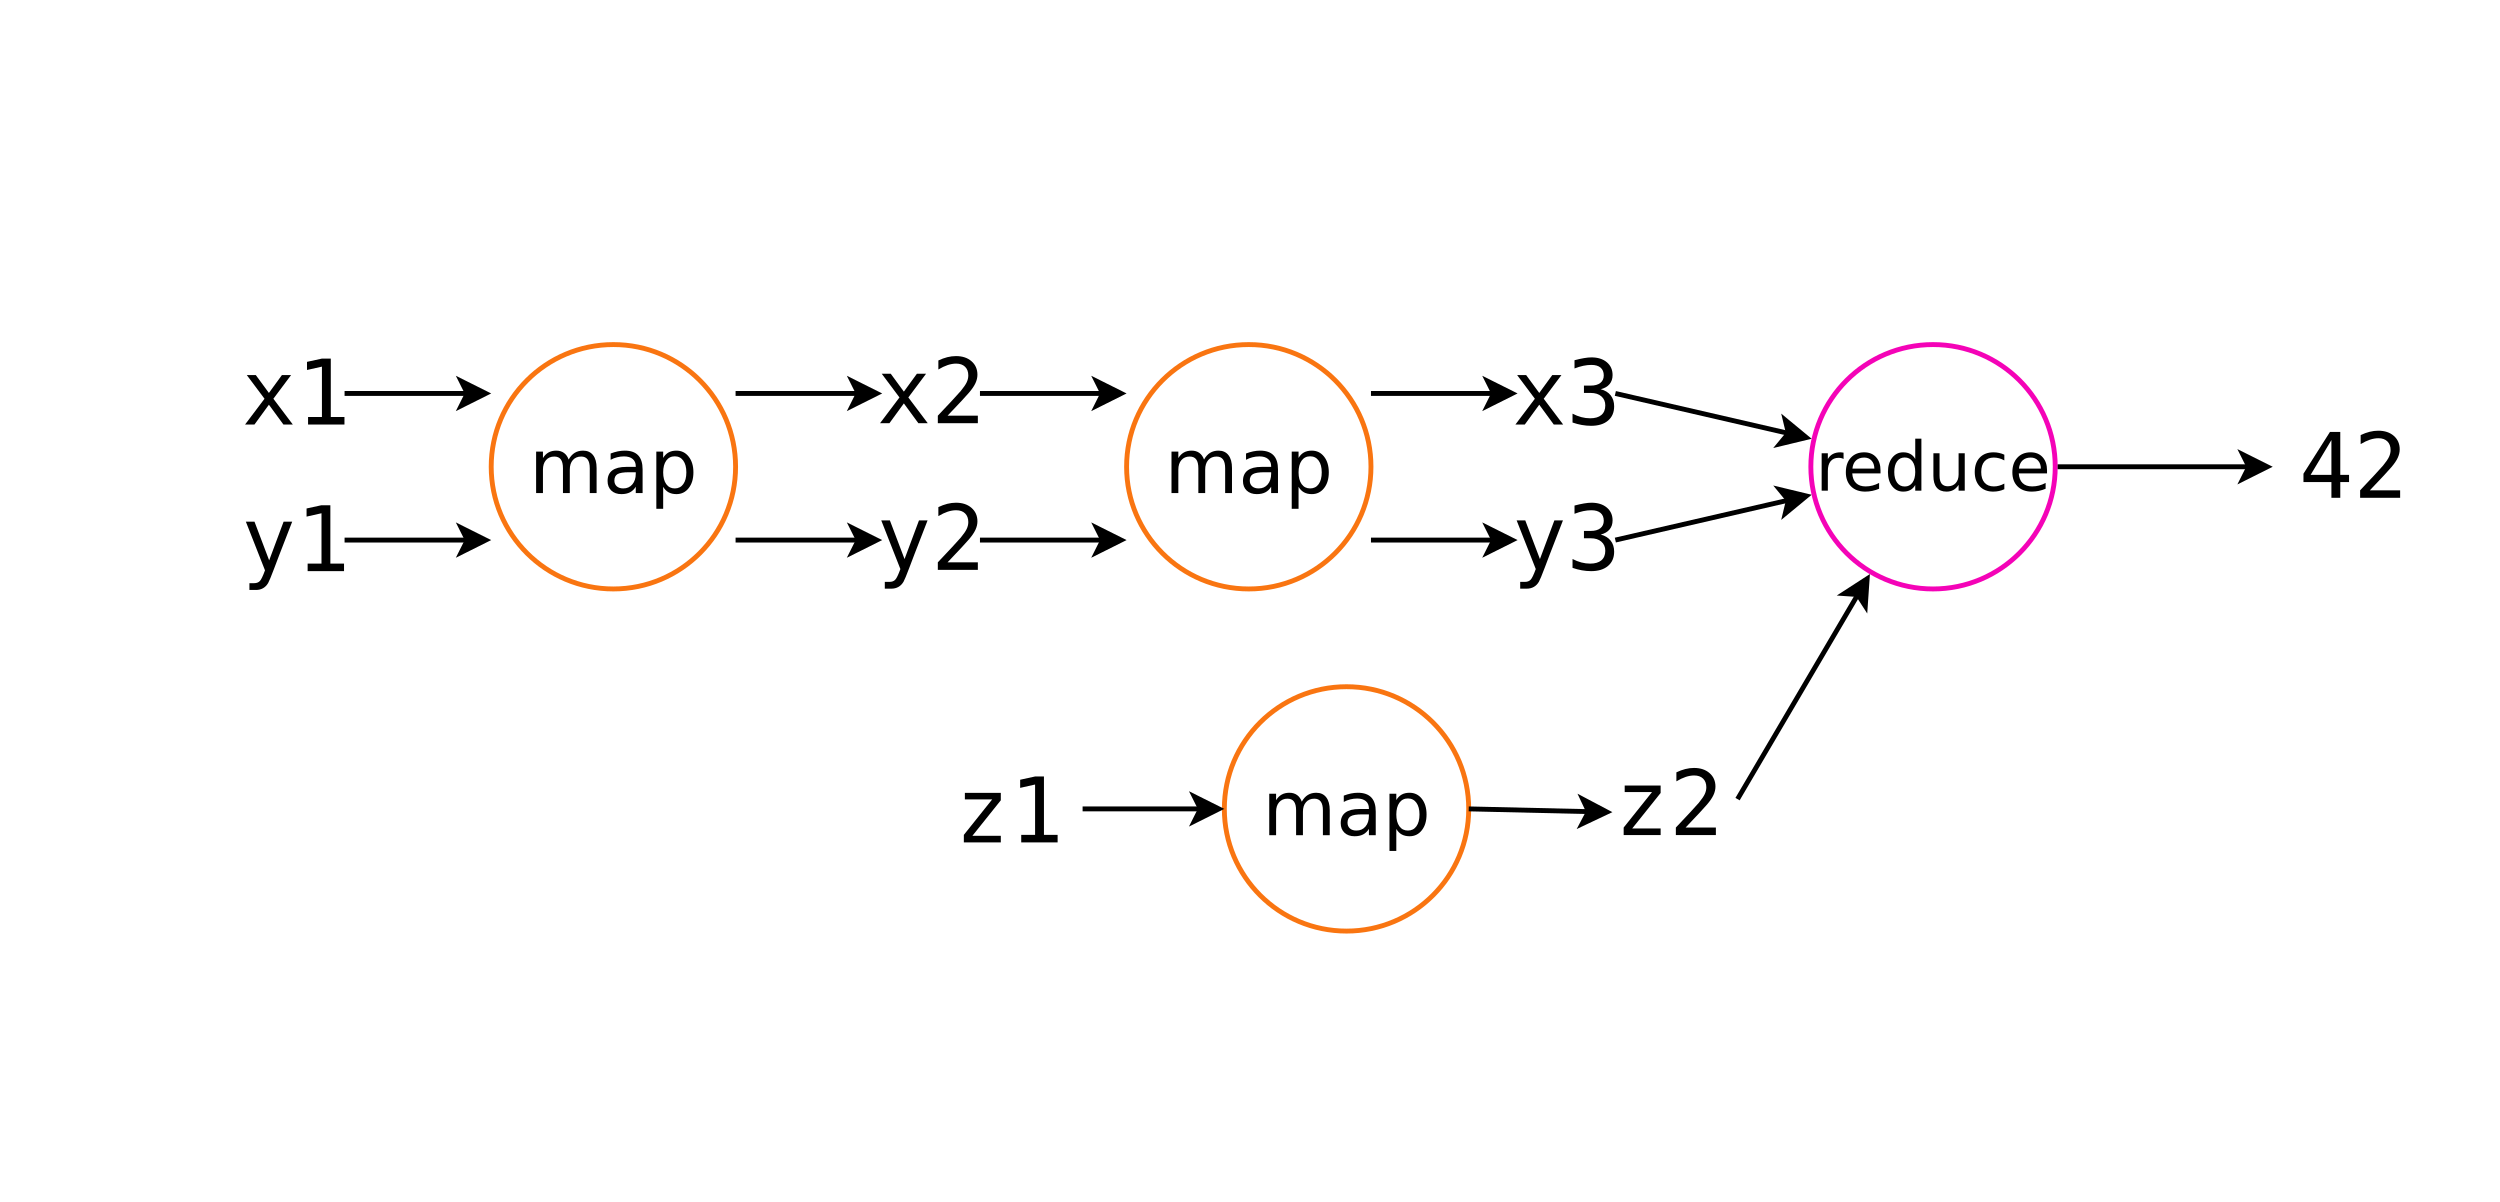 <?xml version="1.0" encoding="UTF-8"?>
<svg xmlns="http://www.w3.org/2000/svg" xmlns:xlink="http://www.w3.org/1999/xlink" width="1023pt" height="492pt" viewBox="0 0 1023 492" version="1.1">
<defs>
<g>
<symbol overflow="visible" id="glyph0-0">
<path style="stroke:none;" d="M 1.875 6.547 L 1.875 -26.094 L 20.375 -26.094 L 20.375 6.547 Z M 3.953 4.484 L 18.312 4.484 L 18.312 -24.016 L 3.953 -24.016 Z M 3.953 4.484 "/>
</symbol>
<symbol overflow="visible" id="glyph0-1">
<path style="stroke:none;" d="M 20.203 -20.234 L 12.953 -10.547 L 20.906 0 L 17.062 0 L 11.125 -8.109 L 5.219 0 L 1.375 0 L 9.328 -10.547 L 2.078 -20.234 L 5.766 -20.234 L 11.125 -12.922 L 16.453 -20.234 Z M 20.203 -20.234 "/>
</symbol>
<symbol overflow="visible" id="glyph0-2">
<path style="stroke:none;" d="M 4.875 -3.078 L 10.547 -3.078 L 10.547 -23.688 L 4.438 -22.312 L 4.438 -25.641 L 10.516 -26.969 L 14.172 -26.969 L 14.172 -3.078 L 19.766 -3.078 L 19.766 0 L 4.875 0 Z M 4.875 -3.078 "/>
</symbol>
<symbol overflow="visible" id="glyph0-3">
<path style="stroke:none;" d="M 15.5 -6.5 C 14.945 -5.094 14.242 -3.238 13.391 -0.938 C 12.191 2.238 11.391 4.176 10.984 4.875 C 10.43 5.812 9.738 6.516 8.906 6.984 C 8.07 7.461 7.102 7.703 6 7.703 L 3.328 7.703 L 3.328 4.922 L 5.297 4.922 C 6.266 4.922 7.023 4.633 7.578 4.062 C 8.141 3.5 8.848 2.035 9.703 -0.328 L 1.875 -20.234 L 5.406 -20.234 L 11.406 -4.406 L 17.312 -20.234 L 20.828 -20.234 Z M 15.5 -6.5 "/>
</symbol>
<symbol overflow="visible" id="glyph0-4">
<path style="stroke:none;" d="M 6.734 -3.078 L 19.125 -3.078 L 19.125 0 L 2.75 0 L 2.75 -3.078 C 5 -5.441 6.969 -7.535 8.656 -9.359 C 10.344 -11.18 11.504 -12.461 12.141 -13.203 C 13.348 -14.672 14.16 -15.859 14.578 -16.766 C 15.004 -17.68 15.219 -18.613 15.219 -19.562 C 15.219 -21.07 14.773 -22.254 13.891 -23.109 C 13.004 -23.961 11.789 -24.391 10.25 -24.391 C 9.145 -24.391 7.988 -24.191 6.781 -23.797 C 5.582 -23.398 4.312 -22.797 2.969 -21.984 L 2.969 -25.672 C 4.207 -26.266 5.426 -26.711 6.625 -27.016 C 7.82 -27.316 9.004 -27.469 10.172 -27.469 C 12.805 -27.469 14.926 -26.766 16.531 -25.359 C 18.145 -23.953 18.953 -22.113 18.953 -19.844 C 18.953 -18.688 18.68 -17.531 18.141 -16.375 C 17.609 -15.219 16.738 -13.938 15.531 -12.531 C 14.863 -11.75 13.883 -10.664 12.594 -9.281 C 11.312 -7.895 9.359 -5.828 6.734 -3.078 Z M 6.734 -3.078 "/>
</symbol>
<symbol overflow="visible" id="glyph0-5">
<path style="stroke:none;" d="M 14.016 -14.438 C 15.785 -13.969 17.141 -13.133 18.078 -11.938 C 19.023 -10.738 19.5 -9.238 19.5 -7.438 C 19.5 -4.957 18.66 -3.008 16.984 -1.594 C 15.316 -0.176 13.008 0.531 10.062 0.531 C 8.82 0.531 7.555 0.414 6.266 0.188 C 4.984 -0.039 3.719 -0.375 2.469 -0.812 L 2.469 -4.438 C 3.695 -3.801 4.906 -3.328 6.094 -3.016 C 7.289 -2.703 8.484 -2.547 9.672 -2.547 C 11.672 -2.547 13.203 -2.992 14.266 -3.891 C 15.336 -4.797 15.875 -6.102 15.875 -7.812 C 15.875 -9.375 15.336 -10.613 14.266 -11.531 C 13.203 -12.457 11.754 -12.922 9.922 -12.922 L 7.141 -12.922 L 7.141 -15.922 L 9.922 -15.922 C 11.598 -15.922 12.906 -16.285 13.844 -17.016 C 14.781 -17.754 15.25 -18.781 15.25 -20.094 C 15.25 -21.477 14.812 -22.539 13.938 -23.281 C 13.062 -24.02 11.816 -24.391 10.203 -24.391 C 9.129 -24.391 8.02 -24.27 6.875 -24.031 C 5.738 -23.789 4.539 -23.426 3.281 -22.938 L 3.281 -26.312 C 4.738 -26.695 6.035 -26.984 7.172 -27.172 C 8.316 -27.367 9.328 -27.469 10.203 -27.469 C 12.828 -27.469 14.926 -26.805 16.5 -25.484 C 18.07 -24.16 18.859 -22.41 18.859 -20.234 C 18.859 -18.754 18.445 -17.52 17.625 -16.531 C 16.801 -15.539 15.598 -14.844 14.016 -14.438 Z M 14.016 -14.438 "/>
</symbol>
<symbol overflow="visible" id="glyph0-6">
<path style="stroke:none;" d="M 13.281 -23.656 L 4.766 -9.391 L 13.281 -9.391 Z M 12.688 -26.969 L 16.906 -26.969 L 16.906 -9.391 L 20.5 -9.391 L 20.5 -6.438 L 16.906 -6.438 L 16.906 0 L 13.281 0 L 13.281 -6.438 L 1.844 -6.438 L 1.844 -9.875 Z M 12.688 -26.969 "/>
</symbol>
<symbol overflow="visible" id="glyph0-7">
<path style="stroke:none;" d="M 4.094 -20.266 L 18.797 -20.266 L 18.797 -17.234 L 7.172 -2.703 L 18.797 -2.703 L 18.797 0 L 3.672 0 L 3.672 -3.078 L 15.281 -17.609 L 4.094 -17.609 Z M 4.094 -20.266 "/>
</symbol>
<symbol overflow="visible" id="glyph1-0">
<path style="stroke:none;" d="M 1.391 4.953 L 1.391 -19.75 L 15.391 -19.75 L 15.391 4.953 Z M 2.969 3.391 L 13.844 3.391 L 13.844 -18.172 L 2.969 -18.172 Z M 2.969 3.391 "/>
</symbol>
<symbol overflow="visible" id="glyph1-1">
<path style="stroke:none;" d="M 11.516 -12.969 C 11.234 -13.125 10.926 -13.238 10.594 -13.312 C 10.258 -13.395 9.891 -13.438 9.484 -13.438 C 8.066 -13.438 6.977 -12.973 6.219 -12.047 C 5.457 -11.129 5.078 -9.801 5.078 -8.062 L 5.078 0 L 2.547 0 L 2.547 -15.312 L 5.078 -15.312 L 5.078 -12.938 C 5.598 -13.863 6.281 -14.551 7.125 -15 C 7.977 -15.457 9.016 -15.688 10.234 -15.688 C 10.398 -15.688 10.586 -15.672 10.797 -15.641 C 11.004 -15.617 11.238 -15.586 11.5 -15.547 Z M 11.516 -12.969 "/>
</symbol>
<symbol overflow="visible" id="glyph1-2">
<path style="stroke:none;" d="M 15.734 -8.281 L 15.734 -7.062 L 4.172 -7.062 C 4.273 -5.32 4.797 -4 5.734 -3.094 C 6.672 -2.188 7.973 -1.734 9.641 -1.734 C 10.609 -1.734 11.547 -1.852 12.453 -2.094 C 13.359 -2.332 14.258 -2.688 15.156 -3.156 L 15.156 -0.781 C 14.25 -0.395 13.32 -0.102 12.375 0.094 C 11.426 0.289 10.461 0.391 9.484 0.391 C 7.047 0.391 5.113 -0.316 3.688 -1.734 C 2.258 -3.16 1.547 -5.082 1.547 -7.5 C 1.547 -10.008 2.223 -12 3.578 -13.469 C 4.93 -14.945 6.754 -15.688 9.047 -15.688 C 11.109 -15.688 12.738 -15.02 13.938 -13.688 C 15.133 -12.363 15.734 -10.562 15.734 -8.281 Z M 13.219 -9.031 C 13.195 -10.406 12.812 -11.5 12.062 -12.312 C 11.312 -13.133 10.316 -13.547 9.078 -13.547 C 7.672 -13.547 6.547 -13.148 5.703 -12.359 C 4.859 -11.566 4.375 -10.453 4.25 -9.016 Z M 13.219 -9.031 "/>
</symbol>
<symbol overflow="visible" id="glyph1-3">
<path style="stroke:none;" d="M 12.719 -12.984 L 12.719 -21.281 L 15.234 -21.281 L 15.234 0 L 12.719 0 L 12.719 -2.297 C 12.188 -1.391 11.516 -0.711 10.703 -0.266 C 9.898 0.172 8.938 0.391 7.812 0.391 C 5.957 0.391 4.445 -0.344 3.281 -1.812 C 2.125 -3.289 1.547 -5.234 1.547 -7.641 C 1.547 -10.047 2.125 -11.988 3.281 -13.469 C 4.445 -14.945 5.957 -15.688 7.812 -15.688 C 8.938 -15.688 9.898 -15.461 10.703 -15.016 C 11.516 -14.578 12.188 -13.898 12.719 -12.984 Z M 4.141 -7.641 C 4.141 -5.797 4.52 -4.344 5.281 -3.281 C 6.039 -2.227 7.086 -1.703 8.422 -1.703 C 9.754 -1.703 10.801 -2.227 11.562 -3.281 C 12.332 -4.344 12.719 -5.797 12.719 -7.641 C 12.719 -9.492 12.332 -10.945 11.562 -12 C 10.801 -13.051 9.754 -13.578 8.422 -13.578 C 7.086 -13.578 6.039 -13.051 5.281 -12 C 4.52 -10.945 4.141 -9.492 4.141 -7.641 Z M 4.141 -7.641 "/>
</symbol>
<symbol overflow="visible" id="glyph1-4">
<path style="stroke:none;" d="M 2.375 -6.047 L 2.375 -15.312 L 4.891 -15.312 L 4.891 -6.141 C 4.891 -4.691 5.172 -3.602 5.734 -2.875 C 6.305 -2.156 7.156 -1.797 8.281 -1.797 C 9.645 -1.797 10.719 -2.227 11.5 -3.094 C 12.289 -3.957 12.688 -5.133 12.688 -6.625 L 12.688 -15.312 L 15.203 -15.312 L 15.203 0 L 12.688 0 L 12.688 -2.359 C 12.07 -1.422 11.363 -0.727 10.562 -0.281 C 9.758 0.164 8.82 0.391 7.75 0.391 C 5.988 0.391 4.648 -0.156 3.734 -1.25 C 2.828 -2.344 2.375 -3.941 2.375 -6.047 Z M 8.703 -15.688 Z M 8.703 -15.688 "/>
</symbol>
<symbol overflow="visible" id="glyph1-5">
<path style="stroke:none;" d="M 13.656 -14.719 L 13.656 -12.375 C 12.945 -12.77 12.234 -13.062 11.516 -13.25 C 10.805 -13.445 10.086 -13.547 9.359 -13.547 C 7.723 -13.547 6.453 -13.031 5.547 -12 C 4.648 -10.969 4.203 -9.516 4.203 -7.641 C 4.203 -5.773 4.648 -4.32 5.547 -3.281 C 6.453 -2.25 7.723 -1.734 9.359 -1.734 C 10.086 -1.734 10.805 -1.832 11.516 -2.031 C 12.234 -2.227 12.945 -2.52 13.656 -2.906 L 13.656 -0.594 C 12.957 -0.258 12.227 -0.016 11.469 0.141 C 10.719 0.305 9.922 0.391 9.078 0.391 C 6.773 0.391 4.941 -0.332 3.578 -1.781 C 2.223 -3.227 1.547 -5.18 1.547 -7.641 C 1.547 -10.141 2.227 -12.102 3.594 -13.531 C 4.969 -14.969 6.852 -15.688 9.25 -15.688 C 10.02 -15.688 10.773 -15.602 11.516 -15.438 C 12.254 -15.281 12.969 -15.039 13.656 -14.719 Z M 13.656 -14.719 "/>
</symbol>
<symbol overflow="visible" id="glyph2-0">
<path style="stroke:none;" d="M 1.547 5.484 L 1.547 -21.859 L 17.047 -21.859 L 17.047 5.484 Z M 3.281 3.75 L 15.312 3.75 L 15.312 -20.109 L 3.281 -20.109 Z M 3.281 3.75 "/>
</symbol>
<symbol overflow="visible" id="glyph2-1">
<path style="stroke:none;" d="M 16.125 -13.703 C 16.82 -14.953 17.656 -15.875 18.625 -16.469 C 19.594 -17.062 20.734 -17.359 22.047 -17.359 C 23.805 -17.359 25.164 -16.738 26.125 -15.5 C 27.082 -14.27 27.562 -12.516 27.562 -10.234 L 27.562 0 L 24.766 0 L 24.766 -10.141 C 24.766 -11.766 24.473 -12.969 23.891 -13.75 C 23.316 -14.539 22.441 -14.938 21.266 -14.938 C 19.828 -14.938 18.688 -14.457 17.844 -13.5 C 17.008 -12.539 16.594 -11.234 16.594 -9.578 L 16.594 0 L 13.797 0 L 13.797 -10.141 C 13.797 -11.773 13.504 -12.984 12.922 -13.766 C 12.348 -14.547 11.461 -14.938 10.266 -14.938 C 8.836 -14.938 7.703 -14.453 6.859 -13.484 C 6.023 -12.523 5.609 -11.223 5.609 -9.578 L 5.609 0 L 2.812 0 L 2.812 -16.953 L 5.609 -16.953 L 5.609 -14.312 C 6.242 -15.352 7.004 -16.117 7.891 -16.609 C 8.785 -17.109 9.844 -17.359 11.062 -17.359 C 12.289 -17.359 13.336 -17.047 14.203 -16.422 C 15.066 -15.797 15.707 -14.891 16.125 -13.703 Z M 16.125 -13.703 "/>
</symbol>
<symbol overflow="visible" id="glyph2-2">
<path style="stroke:none;" d="M 10.625 -8.516 C 8.375 -8.516 6.812 -8.258 5.938 -7.75 C 5.07 -7.238 4.641 -6.359 4.641 -5.109 C 4.641 -4.129 4.961 -3.348 5.609 -2.766 C 6.266 -2.18 7.156 -1.891 8.281 -1.891 C 9.82 -1.891 11.055 -2.438 11.984 -3.531 C 12.922 -4.625 13.391 -6.082 13.391 -7.906 L 13.391 -8.516 Z M 16.188 -9.672 L 16.188 0 L 13.391 0 L 13.391 -2.578 C 12.754 -1.547 11.961 -0.785 11.016 -0.297 C 10.066 0.191 8.906 0.438 7.531 0.438 C 5.801 0.438 4.422 -0.047 3.391 -1.016 C 2.367 -1.992 1.859 -3.301 1.859 -4.938 C 1.859 -6.844 2.492 -8.281 3.766 -9.25 C 5.047 -10.219 6.953 -10.703 9.484 -10.703 L 13.391 -10.703 L 13.391 -10.969 C 13.391 -12.25 12.969 -13.238 12.125 -13.938 C 11.289 -14.645 10.109 -15 8.578 -15 C 7.609 -15 6.664 -14.879 5.75 -14.641 C 4.832 -14.41 3.953 -14.066 3.109 -13.609 L 3.109 -16.188 C 4.117 -16.57 5.102 -16.863 6.062 -17.062 C 7.031 -17.258 7.969 -17.359 8.875 -17.359 C 11.32 -17.359 13.148 -16.723 14.359 -15.453 C 15.578 -14.18 16.188 -12.254 16.188 -9.672 Z M 16.188 -9.672 "/>
</symbol>
<symbol overflow="visible" id="glyph2-3">
<path style="stroke:none;" d="M 5.609 -2.547 L 5.609 6.453 L 2.812 6.453 L 2.812 -16.953 L 5.609 -16.953 L 5.609 -14.375 C 6.203 -15.383 6.941 -16.133 7.828 -16.625 C 8.723 -17.113 9.789 -17.359 11.031 -17.359 C 13.094 -17.359 14.766 -16.539 16.047 -14.906 C 17.336 -13.27 17.984 -11.125 17.984 -8.469 C 17.984 -5.801 17.336 -3.648 16.047 -2.016 C 14.766 -0.379 13.094 0.438 11.031 0.438 C 9.789 0.438 8.723 0.191 7.828 -0.297 C 6.941 -0.785 6.203 -1.535 5.609 -2.547 Z M 15.094 -8.469 C 15.094 -10.508 14.672 -12.113 13.828 -13.281 C 12.984 -14.445 11.828 -15.031 10.359 -15.031 C 8.879 -15.031 7.719 -14.445 6.875 -13.281 C 6.031 -12.113 5.609 -10.508 5.609 -8.469 C 5.609 -6.414 6.031 -4.805 6.875 -3.641 C 7.719 -2.473 8.879 -1.891 10.359 -1.891 C 11.828 -1.891 12.984 -2.473 13.828 -3.641 C 14.672 -4.805 15.094 -6.414 15.094 -8.469 Z M 15.094 -8.469 "/>
</symbol>
</g>
</defs>
<g id="surface70564">
<rect x="0" y="0" width="1023" height="492" style="fill:rgb(100%,100%,100%);fill-opacity:1;stroke:none;"/>
<path style="fill-rule:evenodd;fill:rgb(100%,100%,100%);fill-opacity:1;stroke-width:0.1;stroke-linecap:butt;stroke-linejoin:miter;stroke:rgb(100%,100%,100%);stroke-opacity:1;stroke-miterlimit:10;" d="M 8 3 L 59.05 3 L 59.05 27.5 L 8 27.5 Z M 8 3 " transform="matrix(20,0,0,20,-159,-59)"/>
<g style="fill:rgb(0%,0%,0%);fill-opacity:1;">
  <use xlink:href="#glyph0-1" x="98.91" y="173.711"/>
  <use xlink:href="#glyph0-2" x="121.186" y="173.711"/>
</g>
<g style="fill:rgb(0%,0%,0%);fill-opacity:1;">
  <use xlink:href="#glyph0-3" x="98.734" y="233.711"/>
  <use xlink:href="#glyph0-2" x="121.01" y="233.711"/>
</g>
<path style="fill:none;stroke-width:0.1;stroke-linecap:butt;stroke-linejoin:miter;stroke:rgb(0%,0%,0%);stroke-opacity:1;stroke-miterlimit:10;" d="M 15 11 L 17.513 11 " transform="matrix(20,0,0,20,-159,-59)"/>
<path style="fill-rule:evenodd;fill:rgb(0%,0%,0%);fill-opacity:1;stroke-width:0.1;stroke-linecap:butt;stroke-linejoin:miter;stroke:rgb(0%,0%,0%);stroke-opacity:1;stroke-miterlimit:10;" d="M 17.888 11 L 17.388 11.25 L 17.513 11 L 17.388 10.75 Z M 17.888 11 " transform="matrix(20,0,0,20,-159,-59)"/>
<path style="fill:none;stroke-width:0.1;stroke-linecap:butt;stroke-linejoin:miter;stroke:rgb(0%,0%,0%);stroke-opacity:1;stroke-miterlimit:10;" d="M 15 14 L 17.513 14 " transform="matrix(20,0,0,20,-159,-59)"/>
<path style="fill-rule:evenodd;fill:rgb(0%,0%,0%);fill-opacity:1;stroke-width:0.1;stroke-linecap:butt;stroke-linejoin:miter;stroke:rgb(0%,0%,0%);stroke-opacity:1;stroke-miterlimit:10;" d="M 17.888 14 L 17.388 14.25 L 17.513 14 L 17.388 13.75 Z M 17.888 14 " transform="matrix(20,0,0,20,-159,-59)"/>
<path style="fill:none;stroke-width:0.1;stroke-linecap:butt;stroke-linejoin:miter;stroke:rgb(0%,0%,0%);stroke-opacity:1;stroke-miterlimit:10;" d="M 23 11 L 25.513 11 " transform="matrix(20,0,0,20,-159,-59)"/>
<path style="fill-rule:evenodd;fill:rgb(0%,0%,0%);fill-opacity:1;stroke-width:0.1;stroke-linecap:butt;stroke-linejoin:miter;stroke:rgb(0%,0%,0%);stroke-opacity:1;stroke-miterlimit:10;" d="M 25.888 11 L 25.388 11.25 L 25.513 11 L 25.388 10.75 Z M 25.888 11 " transform="matrix(20,0,0,20,-159,-59)"/>
<path style="fill:none;stroke-width:0.1;stroke-linecap:butt;stroke-linejoin:miter;stroke:rgb(0%,0%,0%);stroke-opacity:1;stroke-miterlimit:10;" d="M 23 14 L 25.513 14 " transform="matrix(20,0,0,20,-159,-59)"/>
<path style="fill-rule:evenodd;fill:rgb(0%,0%,0%);fill-opacity:1;stroke-width:0.1;stroke-linecap:butt;stroke-linejoin:miter;stroke:rgb(0%,0%,0%);stroke-opacity:1;stroke-miterlimit:10;" d="M 25.888 14 L 25.388 14.25 L 25.513 14 L 25.388 13.75 Z M 25.888 14 " transform="matrix(20,0,0,20,-159,-59)"/>
<g style="fill:rgb(0%,0%,0%);fill-opacity:1;">
  <use xlink:href="#glyph0-1" x="358.734" y="173.18"/>
  <use xlink:href="#glyph0-4" x="381.01" y="173.18"/>
</g>
<g style="fill:rgb(0%,0%,0%);fill-opacity:1;">
  <use xlink:href="#glyph0-3" x="358.734" y="233.18"/>
  <use xlink:href="#glyph0-4" x="381.01" y="233.18"/>
</g>
<path style="fill:none;stroke-width:0.1;stroke-linecap:butt;stroke-linejoin:miter;stroke:rgb(0%,0%,0%);stroke-opacity:1;stroke-miterlimit:10;" d="M 28 11 L 30.513 11 " transform="matrix(20,0,0,20,-159,-59)"/>
<path style="fill-rule:evenodd;fill:rgb(0%,0%,0%);fill-opacity:1;stroke-width:0.1;stroke-linecap:butt;stroke-linejoin:miter;stroke:rgb(0%,0%,0%);stroke-opacity:1;stroke-miterlimit:10;" d="M 30.888 11 L 30.388 11.25 L 30.513 11 L 30.388 10.75 Z M 30.888 11 " transform="matrix(20,0,0,20,-159,-59)"/>
<path style="fill:none;stroke-width:0.1;stroke-linecap:butt;stroke-linejoin:miter;stroke:rgb(0%,0%,0%);stroke-opacity:1;stroke-miterlimit:10;" d="M 28 14 L 30.513 14 " transform="matrix(20,0,0,20,-159,-59)"/>
<path style="fill-rule:evenodd;fill:rgb(0%,0%,0%);fill-opacity:1;stroke-width:0.1;stroke-linecap:butt;stroke-linejoin:miter;stroke:rgb(0%,0%,0%);stroke-opacity:1;stroke-miterlimit:10;" d="M 30.888 14 L 30.388 14.25 L 30.513 14 L 30.388 13.75 Z M 30.888 14 " transform="matrix(20,0,0,20,-159,-59)"/>
<path style="fill:none;stroke-width:0.1;stroke-linecap:butt;stroke-linejoin:miter;stroke:rgb(0%,0%,0%);stroke-opacity:1;stroke-miterlimit:10;" d="M 36 11 L 38.513 11 " transform="matrix(20,0,0,20,-159,-59)"/>
<path style="fill-rule:evenodd;fill:rgb(0%,0%,0%);fill-opacity:1;stroke-width:0.1;stroke-linecap:butt;stroke-linejoin:miter;stroke:rgb(0%,0%,0%);stroke-opacity:1;stroke-miterlimit:10;" d="M 38.888 11 L 38.388 11.25 L 38.513 11 L 38.388 10.75 Z M 38.888 11 " transform="matrix(20,0,0,20,-159,-59)"/>
<path style="fill:none;stroke-width:0.1;stroke-linecap:butt;stroke-linejoin:miter;stroke:rgb(0%,0%,0%);stroke-opacity:1;stroke-miterlimit:10;" d="M 36 14 L 38.513 14 " transform="matrix(20,0,0,20,-159,-59)"/>
<path style="fill-rule:evenodd;fill:rgb(0%,0%,0%);fill-opacity:1;stroke-width:0.1;stroke-linecap:butt;stroke-linejoin:miter;stroke:rgb(0%,0%,0%);stroke-opacity:1;stroke-miterlimit:10;" d="M 38.888 14 L 38.388 14.25 L 38.513 14 L 38.388 13.75 Z M 38.888 14 " transform="matrix(20,0,0,20,-159,-59)"/>
<g style="fill:rgb(0%,0%,0%);fill-opacity:1;">
  <use xlink:href="#glyph0-1" x="618.734" y="173.711"/>
  <use xlink:href="#glyph0-5" x="641.01" y="173.711"/>
</g>
<g style="fill:rgb(0%,0%,0%);fill-opacity:1;">
  <use xlink:href="#glyph0-3" x="618.734" y="233.18"/>
  <use xlink:href="#glyph0-5" x="641.01" y="233.18"/>
</g>
<path style="fill-rule:evenodd;fill:rgb(100%,100%,100%);fill-opacity:1;stroke-width:0.1;stroke-linecap:butt;stroke-linejoin:miter;stroke:rgb(95.686%,1.176%,71.765%);stroke-opacity:1;stroke-miterlimit:10;" d="M 50 12.5 C 50 13.881 48.881 15 47.5 15 C 46.119 15 45 13.881 45 12.5 C 45 11.119 46.119 10 47.5 10 C 48.881 10 50 11.119 50 12.5 " transform="matrix(20,0,0,20,-159,-59)"/>
<g style="fill:rgb(0%,0%,0%);fill-opacity:1;">
  <use xlink:href="#glyph1-1" x="742.875" y="200.778"/>
  <use xlink:href="#glyph1-2" x="753.772" y="200.778"/>
  <use xlink:href="#glyph1-3" x="770.998" y="200.778"/>
  <use xlink:href="#glyph1-4" x="788.772" y="200.778"/>
  <use xlink:href="#glyph1-5" x="806.518" y="200.778"/>
  <use xlink:href="#glyph1-2" x="821.912" y="200.778"/>
</g>
<path style="fill:none;stroke-width:0.1;stroke-linecap:butt;stroke-linejoin:miter;stroke:rgb(0%,0%,0%);stroke-opacity:1;stroke-miterlimit:10;" d="M 41 11 L 44.542 11.817 " transform="matrix(20,0,0,20,-159,-59)"/>
<path style="fill-rule:evenodd;fill:rgb(0%,0%,0%);fill-opacity:1;stroke-width:0.1;stroke-linecap:butt;stroke-linejoin:miter;stroke:rgb(0%,0%,0%);stroke-opacity:1;stroke-miterlimit:10;" d="M 44.908 11.902 L 44.364 12.033 L 44.542 11.817 L 44.477 11.546 Z M 44.908 11.902 " transform="matrix(20,0,0,20,-159,-59)"/>
<path style="fill:none;stroke-width:0.1;stroke-linecap:butt;stroke-linejoin:miter;stroke:rgb(0%,0%,0%);stroke-opacity:1;stroke-miterlimit:10;" d="M 41 14 L 44.542 13.183 " transform="matrix(20,0,0,20,-159,-59)"/>
<path style="fill-rule:evenodd;fill:rgb(0%,0%,0%);fill-opacity:1;stroke-width:0.1;stroke-linecap:butt;stroke-linejoin:miter;stroke:rgb(0%,0%,0%);stroke-opacity:1;stroke-miterlimit:10;" d="M 44.908 13.098 L 44.477 13.454 L 44.542 13.183 L 44.364 12.967 Z M 44.908 13.098 " transform="matrix(20,0,0,20,-159,-59)"/>
<g style="fill:rgb(0%,0%,0%);fill-opacity:1;">
  <use xlink:href="#glyph0-6" x="940.734" y="203.711"/>
  <use xlink:href="#glyph0-4" x="963.01" y="203.711"/>
</g>
<path style="fill:none;stroke-width:0.1;stroke-linecap:butt;stroke-linejoin:miter;stroke:rgb(0%,0%,0%);stroke-opacity:1;stroke-miterlimit:10;" d="M 50.049 12.5 L 53.963 12.5 " transform="matrix(20,0,0,20,-159,-59)"/>
<path style="fill-rule:evenodd;fill:rgb(0%,0%,0%);fill-opacity:1;stroke-width:0.1;stroke-linecap:butt;stroke-linejoin:miter;stroke:rgb(0%,0%,0%);stroke-opacity:1;stroke-miterlimit:10;" d="M 54.338 12.5 L 53.838 12.75 L 53.963 12.5 L 53.838 12.25 Z M 54.338 12.5 " transform="matrix(20,0,0,20,-159,-59)"/>
<path style="fill-rule:evenodd;fill:rgb(100%,100%,100%);fill-opacity:1;stroke-width:0.1;stroke-linecap:butt;stroke-linejoin:miter;stroke:rgb(97.647%,45.882%,6.667%);stroke-opacity:1;stroke-miterlimit:10;" d="M 36 12.5 C 36 13.881 34.881 15 33.5 15 C 32.119 15 31 13.881 31 12.5 C 31 11.119 32.119 10 33.5 10 C 34.881 10 36 11.119 36 12.5 " transform="matrix(20,0,0,20,-159,-59)"/>
<g style="fill:rgb(0%,0%,0%);fill-opacity:1;">
  <use xlink:href="#glyph2-1" x="476.566" y="201.757"/>
  <use xlink:href="#glyph2-2" x="506.764" y="201.757"/>
  <use xlink:href="#glyph2-3" x="525.761" y="201.757"/>
</g>
<path style="fill-rule:evenodd;fill:rgb(100%,100%,100%);fill-opacity:1;stroke-width:0.1;stroke-linecap:butt;stroke-linejoin:miter;stroke:rgb(97.647%,45.882%,6.667%);stroke-opacity:1;stroke-miterlimit:10;" d="M 23 12.5 C 23 13.881 21.881 15 20.5 15 C 19.119 15 18 13.881 18 12.5 C 18 11.119 19.119 10 20.5 10 C 21.881 10 23 11.119 23 12.5 " transform="matrix(20,0,0,20,-159,-59)"/>
<g style="fill:rgb(0%,0%,0%);fill-opacity:1;">
  <use xlink:href="#glyph2-1" x="216.566" y="201.757"/>
  <use xlink:href="#glyph2-2" x="246.764" y="201.757"/>
  <use xlink:href="#glyph2-3" x="265.761" y="201.757"/>
</g>
<path style="fill-rule:evenodd;fill:rgb(100%,100%,100%);fill-opacity:1;stroke-width:0.1;stroke-linecap:butt;stroke-linejoin:miter;stroke:rgb(97.647%,45.882%,6.667%);stroke-opacity:1;stroke-miterlimit:10;" d="M 38 19.5 C 38 20.881 36.881 22 35.5 22 C 34.119 22 33 20.881 33 19.5 C 33 18.119 34.119 17 35.5 17 C 36.881 17 38 18.119 38 19.5 " transform="matrix(20,0,0,20,-159,-59)"/>
<g style="fill:rgb(0%,0%,0%);fill-opacity:1;">
  <use xlink:href="#glyph2-1" x="516.566" y="341.757"/>
  <use xlink:href="#glyph2-2" x="546.764" y="341.757"/>
  <use xlink:href="#glyph2-3" x="565.761" y="341.757"/>
</g>
<g style="fill:rgb(0%,0%,0%);fill-opacity:1;">
  <use xlink:href="#glyph0-7" x="390.734" y="344.711"/>
  <use xlink:href="#glyph0-2" x="413.01" y="344.711"/>
</g>
<path style="fill:none;stroke-width:0.1;stroke-linecap:butt;stroke-linejoin:miter;stroke:rgb(0%,0%,0%);stroke-opacity:1;stroke-miterlimit:10;" d="M 30.1 19.5 L 32.513 19.5 " transform="matrix(20,0,0,20,-159,-59)"/>
<path style="fill-rule:evenodd;fill:rgb(0%,0%,0%);fill-opacity:1;stroke-width:0.1;stroke-linecap:butt;stroke-linejoin:miter;stroke:rgb(0%,0%,0%);stroke-opacity:1;stroke-miterlimit:10;" d="M 32.888 19.5 L 32.388 19.75 L 32.513 19.5 L 32.388 19.25 Z M 32.888 19.5 " transform="matrix(20,0,0,20,-159,-59)"/>
<path style="fill:none;stroke-width:0.1;stroke-linecap:butt;stroke-linejoin:miter;stroke:rgb(0%,0%,0%);stroke-opacity:1;stroke-miterlimit:10;" d="M 38 19.5 L 40.453 19.556 " transform="matrix(20,0,0,20,-159,-59)"/>
<path style="fill-rule:evenodd;fill:rgb(0%,0%,0%);fill-opacity:1;stroke-width:0.1;stroke-linecap:butt;stroke-linejoin:miter;stroke:rgb(0%,0%,0%);stroke-opacity:1;stroke-miterlimit:10;" d="M 40.828 19.564 L 40.323 19.803 L 40.453 19.556 L 40.334 19.303 Z M 40.828 19.564 " transform="matrix(20,0,0,20,-159,-59)"/>
<g style="fill:rgb(0%,0%,0%);fill-opacity:1;">
  <use xlink:href="#glyph0-7" x="660.734" y="341.711"/>
  <use xlink:href="#glyph0-4" x="683.01" y="341.711"/>
</g>
<path style="fill:none;stroke-width:0.1;stroke-linecap:butt;stroke-linejoin:miter;stroke:rgb(0%,0%,0%);stroke-opacity:1;stroke-miterlimit:10;" d="M 43.5 19.3 L 45.962 15.114 " transform="matrix(20,0,0,20,-159,-59)"/>
<path style="fill-rule:evenodd;fill:rgb(0%,0%,0%);fill-opacity:1;stroke-width:0.1;stroke-linecap:butt;stroke-linejoin:miter;stroke:rgb(0%,0%,0%);stroke-opacity:1;stroke-miterlimit:10;" d="M 46.152 14.791 L 46.114 15.349 L 45.962 15.114 L 45.683 15.095 Z M 46.152 14.791 " transform="matrix(20,0,0,20,-159,-59)"/>
</g>
</svg>
